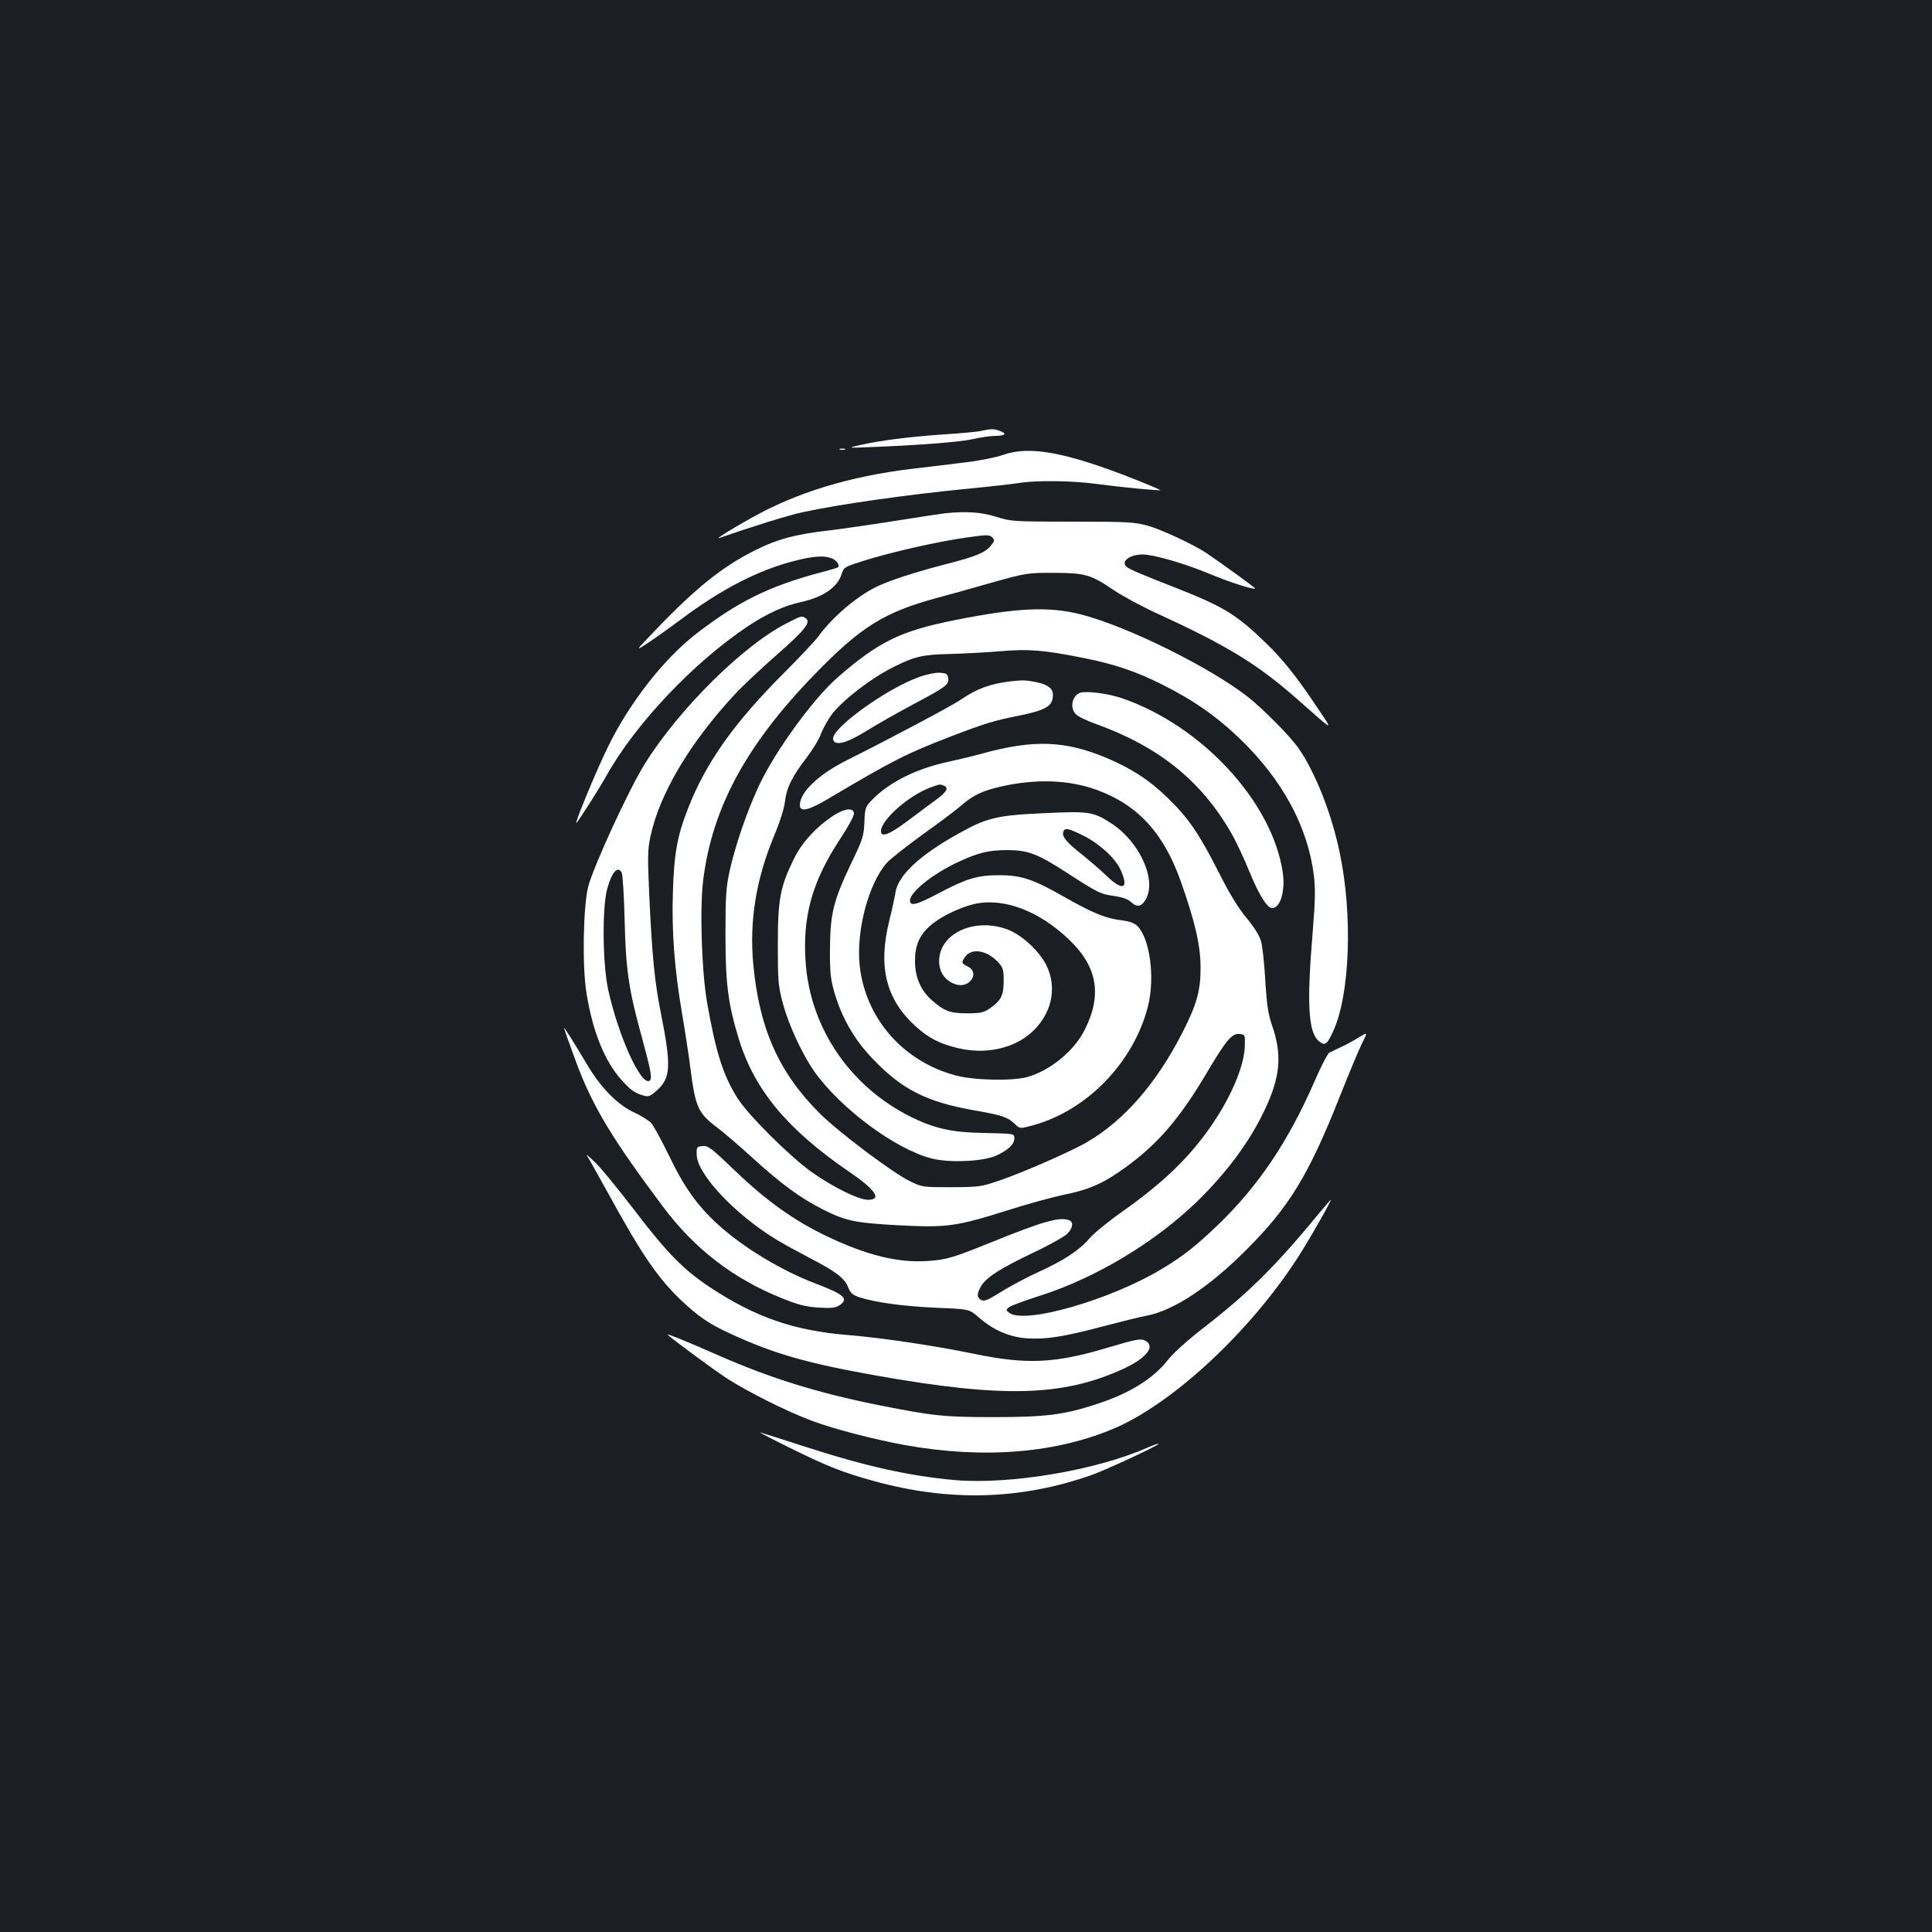 <?xml version="1.0" standalone="no"?>
<!DOCTYPE svg PUBLIC "-//W3C//DTD SVG 20010904//EN"
 "http://www.w3.org/TR/2001/REC-SVG-20010904/DTD/svg10.dtd">
<svg version="1.0" xmlns="http://www.w3.org/2000/svg"
 width="1000pt" height="1000pt" viewBox="0 0 1000 1000"
 preserveAspectRatio="xMidYMid meet">
<rect width="100%" height="100%" fill="#1b1f23"/>
<g transform="translate(0,1000) scale(0.1,-0.1)"
fill="#ffffff" stroke="none">
<path d="M5080 7770 c-19 -5 -111 -13 -203 -19 -172 -12 -324 -31 -432 -56
-59 -14 -59 -14 65 -9 253 10 457 26 525 41 39 9 91 17 118 17 52 1 61 11 21
26 -29 11 -45 11 -94 0z"/>
<path d="M4348 7673 c6 -2 18 -2 25 0 6 3 1 5 -13 5 -14 0 -19 -2 -12 -5z"/>
<path d="M5190 7645 c-37 -13 -122 -30 -200 -39 -74 -9 -193 -24 -265 -32
-328 -39 -605 -124 -840 -257 -116 -65 -189 -112 -160 -101 160 56 358 118
430 133 184 40 542 91 850 121 116 11 237 25 270 30 89 15 285 12 410 -6 111
-15 317 -35 321 -31 2 1 -52 24 -119 51 -368 146 -558 181 -697 131z"/>
<path d="M4890 7343 c-19 -2 -132 -19 -250 -38 -118 -19 -273 -41 -345 -50
-176 -20 -272 -45 -390 -105 -164 -82 -303 -193 -506 -405 -114 -118 -114
-118 -44 -72 39 26 115 80 171 122 207 155 399 254 583 301 101 26 155 30 196
14 24 -9 43 -35 33 -46 -3 -3 -47 -16 -98 -29 -260 -70 -420 -149 -632 -312
-167 -128 -344 -352 -457 -580 -59 -118 -184 -420 -167 -402 12 11 126 191
155 244 149 267 449 585 734 775 97 64 189 106 270 123 114 25 189 74 212 142
13 40 14 40 114 72 138 44 381 99 528 120 111 16 124 16 138 2 14 -14 14 -18
-6 -43 -29 -36 -76 -56 -229 -95 -159 -41 -301 -87 -365 -119 -104 -51 -229
-159 -300 -257 -16 -22 -95 -106 -175 -186 -261 -261 -407 -467 -499 -704 -55
-140 -72 -232 -78 -430 -7 -206 8 -400 47 -629 16 -94 36 -224 44 -289 26
-199 39 -228 138 -303 34 -26 108 -89 163 -139 172 -157 264 -224 390 -288
115 -57 162 -67 386 -79 248 -13 297 -7 566 78 97 31 228 67 290 80 134 27
208 61 322 144 168 123 278 252 419 490 99 167 129 203 169 198 27 -3 28 -4
26 -63 -2 -99 -69 -259 -169 -405 -115 -169 -251 -300 -466 -452 -70 -49 -146
-111 -169 -138 -52 -61 -133 -115 -269 -176 -58 -27 -143 -72 -189 -101 -67
-42 -87 -50 -102 -42 -24 13 -24 34 1 75 28 44 98 89 272 172 81 38 158 82
172 96 29 28 34 61 10 70 -49 19 -134 -5 -403 -114 -201 -81 -230 -90 -331
-97 -152 -10 -312 29 -520 128 -168 80 -312 183 -471 335 -127 122 -144 135
-172 132 -31 -3 -32 -5 -31 -45 2 -100 198 -309 414 -440 36 -22 115 -65 176
-97 132 -68 178 -104 195 -151 11 -28 21 -37 58 -50 85 -27 225 -46 397 -54
171 -7 171 -7 219 -49 75 -66 158 -102 248 -109 97 -7 190 7 397 62 91 24 192
49 225 55 140 27 321 146 515 340 222 221 324 388 485 795 48 121 100 246 116
277 29 57 29 57 -19 28 -26 -17 -67 -39 -92 -50 -25 -12 -52 -25 -60 -29 -8
-4 -43 -71 -76 -148 -136 -312 -292 -544 -505 -748 -111 -106 -177 -158 -287
-224 -267 -160 -709 -287 -788 -226 -18 14 -18 16 -1 29 10 8 83 35 162 60
287 92 590 274 809 485 154 150 275 312 352 476 81 171 91 284 39 435 -21 61
-28 106 -36 237 -5 88 -15 181 -23 205 -8 27 -38 74 -75 118 -43 52 -86 122
-143 235 -102 201 -157 282 -267 388 -94 91 -183 148 -311 203 -216 91 -379
97 -645 24 -38 -11 -122 -31 -185 -45 -163 -36 -301 -106 -389 -198 -32 -33
-34 -41 -37 -113 -3 -71 -8 -88 -69 -214 -91 -192 -108 -259 -109 -440 -1
-123 3 -157 22 -224 37 -130 103 -246 196 -343 154 -163 283 -228 539 -272
132 -23 163 -33 199 -68 27 -26 27 -26 93 -8 281 76 523 326 597 617 37 147
10 351 -55 415 -15 15 -40 24 -77 29 -84 9 -152 37 -295 118 -166 95 -228 116
-343 116 -112 0 -168 -17 -309 -91 -118 -63 -153 -72 -153 -40 0 44 121 140
253 201 104 48 157 60 254 60 105 -1 153 -19 303 -116 161 -104 177 -113 250
-122 40 -6 68 -16 84 -31 32 -30 57 -24 79 19 53 102 -38 297 -182 389 -93 60
-115 63 -348 52 -245 -11 -297 -24 -446 -108 -199 -111 -309 -215 -322 -302
-3 -20 -17 -85 -32 -146 -59 -238 -18 -406 134 -545 68 -62 125 -92 221 -115
141 -34 288 -3 381 81 104 94 135 230 77 348 -36 73 -128 158 -201 185 -162
61 -338 -12 -353 -146 -6 -55 15 -101 58 -126 38 -23 76 -21 101 4 27 27 21
61 -13 77 -32 15 -33 20 -13 49 33 48 112 35 170 -26 27 -29 30 -39 30 -99 0
-75 -14 -102 -74 -143 -29 -20 -47 -24 -115 -24 -88 0 -119 12 -182 67 -58 51
-88 120 -88 203 0 84 23 136 84 188 50 43 146 89 219 107 153 36 339 -33 497
-186 145 -139 169 -286 78 -465 -55 -110 -181 -212 -298 -244 -78 -21 -277
-17 -371 9 -271 73 -464 294 -495 565 -20 180 44 425 140 535 17 19 101 85
186 147 86 61 176 129 201 151 61 53 108 75 205 97 178 41 353 35 496 -18 211
-77 345 -223 433 -471 74 -209 103 -334 103 -445 1 -121 -19 -193 -94 -340
-134 -262 -300 -453 -491 -565 -77 -46 -325 -155 -449 -198 -102 -35 -109 -36
-255 -37 -148 0 -151 0 -215 31 -89 43 -371 255 -468 352 -210 210 -312 437
-343 770 -21 225 14 441 109 669 30 72 51 140 55 174 7 69 38 132 111 226 30
39 65 96 76 126 12 31 38 77 59 104 60 75 200 182 311 238 112 57 156 67 295
70 72 2 189 8 260 14 147 13 226 7 435 -35 161 -32 272 -70 407 -138 159 -79
283 -166 404 -283 217 -210 347 -451 379 -700 9 -75 8 -127 -5 -290 -32 -380
-24 -529 33 -573 31 -25 41 -17 75 58 84 188 99 595 32 915 -42 204 -125 415
-213 543 -41 60 -181 202 -262 266 -196 154 -626 367 -866 428 -165 42 -329
35 -658 -31 -275 -55 -390 -112 -599 -294 -125 -108 -323 -380 -407 -558 -62
-132 -122 -307 -152 -438 -20 -93 -23 -129 -23 -339 0 -255 14 -359 71 -544
82 -261 251 -463 569 -681 137 -93 172 -145 97 -145 -48 0 -180 65 -293 145
-114 82 -326 293 -381 380 -74 116 -113 238 -158 495 -28 158 -39 491 -20 637
47 374 225 702 580 1066 236 242 353 316 625 391 50 13 176 48 280 78 189 53
191 53 330 53 164 -1 189 -8 312 -91 45 -30 148 -86 230 -123 357 -164 514
-260 720 -442 192 -170 186 -167 103 -44 -108 162 -179 251 -267 336 -149 145
-218 188 -451 280 -193 76 -249 99 -268 113 -37 27 10 66 80 66 57 0 216 -46
346 -100 109 -45 230 -84 237 -76 2 2 -163 123 -252 183 -62 42 -234 123 -305
142 -68 19 -103 21 -390 21 -308 0 -317 1 -393 25 -76 24 -158 30 -267 18z
m-6 -1409 c29 -11 17 -33 -41 -75 -32 -24 -99 -73 -149 -111 -93 -69 -134 -84
-134 -50 0 58 144 185 256 226 47 17 48 18 68 10z m725 -260 c83 -42 164 -116
191 -176 45 -99 12 -113 -73 -31 -34 33 -95 85 -134 116 -76 60 -98 89 -89
113 8 21 26 17 105 -22z"/>
<path d="M4074 6775 c-225 -113 -560 -445 -736 -728 -84 -134 -267 -533 -294
-638 -25 -101 -31 -407 -9 -545 31 -199 94 -357 183 -455 47 -52 66 -66 114
-80 25 -7 34 -3 68 27 72 65 75 125 21 399 -33 164 -46 297 -61 623 -8 182 -8
225 6 289 46 222 204 488 439 741 38 41 135 132 217 204 147 129 178 169 147
189 -20 12 -19 13 -95 -26z m-856 -1292 c5 -10 12 -119 15 -243 6 -260 21
-364 92 -619 45 -166 52 -205 37 -215 -44 -27 -161 230 -214 471 -29 134 -32
425 -5 523 24 87 55 121 75 83z"/>
<path d="M4758 6496 c-170 -60 -457 -268 -446 -322 7 -37 68 -22 170 41 51 32
156 92 233 133 182 97 197 107 193 141 -3 23 -8 26 -43 29 -23 1 -69 -8 -107
-22z"/>
<path d="M5235 6474 c-110 -13 -178 -38 -263 -96 -44 -31 -377 -207 -583 -310
-150 -74 -249 -168 -249 -235 0 -38 45 -28 144 31 343 203 406 235 642 326
170 65 222 81 344 105 144 29 180 50 180 108 0 34 -28 55 -90 67 -52 10 -66
10 -125 4z"/>
<path d="M5590 6414 c-43 -18 -54 -81 -19 -113 12 -11 56 -32 98 -47 329 -118
550 -296 705 -568 25 -43 68 -135 96 -205 49 -118 89 -181 115 -181 43 0 69
92 54 188 -56 364 -420 757 -832 898 -71 25 -188 39 -217 28z"/>
<path d="M4319 5782 c-91 -59 -167 -140 -209 -226 -72 -145 -84 -211 -84 -446
0 -191 2 -212 26 -303 32 -118 101 -265 165 -356 137 -191 418 -399 604 -447
92 -24 266 -16 334 14 63 29 95 59 95 89 0 26 7 25 -165 29 -160 3 -248 23
-370 83 -310 154 -515 450 -544 786 -20 245 30 429 179 655 39 58 70 116 70
128 0 32 -45 29 -101 -6z"/>
<path d="M2920 4677 c0 -3 27 -80 60 -169 85 -231 186 -399 451 -753 162 -217
362 -372 612 -473 89 -36 124 -45 193 -50 67 -4 88 -2 109 12 50 33 25 56
-120 111 -178 67 -379 188 -511 309 -105 96 -174 193 -252 356 -39 80 -80 155
-92 168 -12 12 -51 37 -88 54 -85 40 -169 124 -241 244 -83 139 -121 199 -121
191z"/>
<path d="M3037 4020 c6 -8 50 -87 99 -175 182 -333 264 -454 385 -571 92 -87
146 -125 257 -176 224 -104 398 -154 758 -218 655 -116 964 -108 1274 33 122
55 173 118 119 147 -24 13 -47 9 -197 -36 -272 -81 -417 -88 -692 -31 -203 42
-478 83 -653 97 -279 23 -477 92 -712 247 -137 91 -220 175 -389 396 -85 111
-178 225 -207 252 -29 28 -48 43 -42 35z"/>
<path d="M6840 3735 c-236 -287 -369 -419 -598 -598 -91 -70 -169 -140 -196
-175 -78 -99 -200 -175 -374 -231 -165 -54 -263 -66 -527 -66 -260 0 -313 6
-592 61 -320 64 -564 140 -833 258 -165 73 -277 118 -264 107 44 -38 236 -179
304 -224 108 -70 315 -174 445 -222 113 -42 317 -95 480 -125 410 -73 787 -42
1092 91 314 138 724 528 965 919 67 109 152 260 146 260 -1 0 -23 -25 -48 -55z"/>
<path d="M4080 2510 c200 -99 278 -130 440 -175 393 -109 764 -99 1132 31 76
27 350 155 345 161 -2 2 -28 -7 -58 -20 -267 -118 -712 -192 -996 -168 -233
21 -457 70 -773 172 -118 38 -224 72 -235 75 -11 3 54 -31 145 -76z"/>
</g>
</svg>
